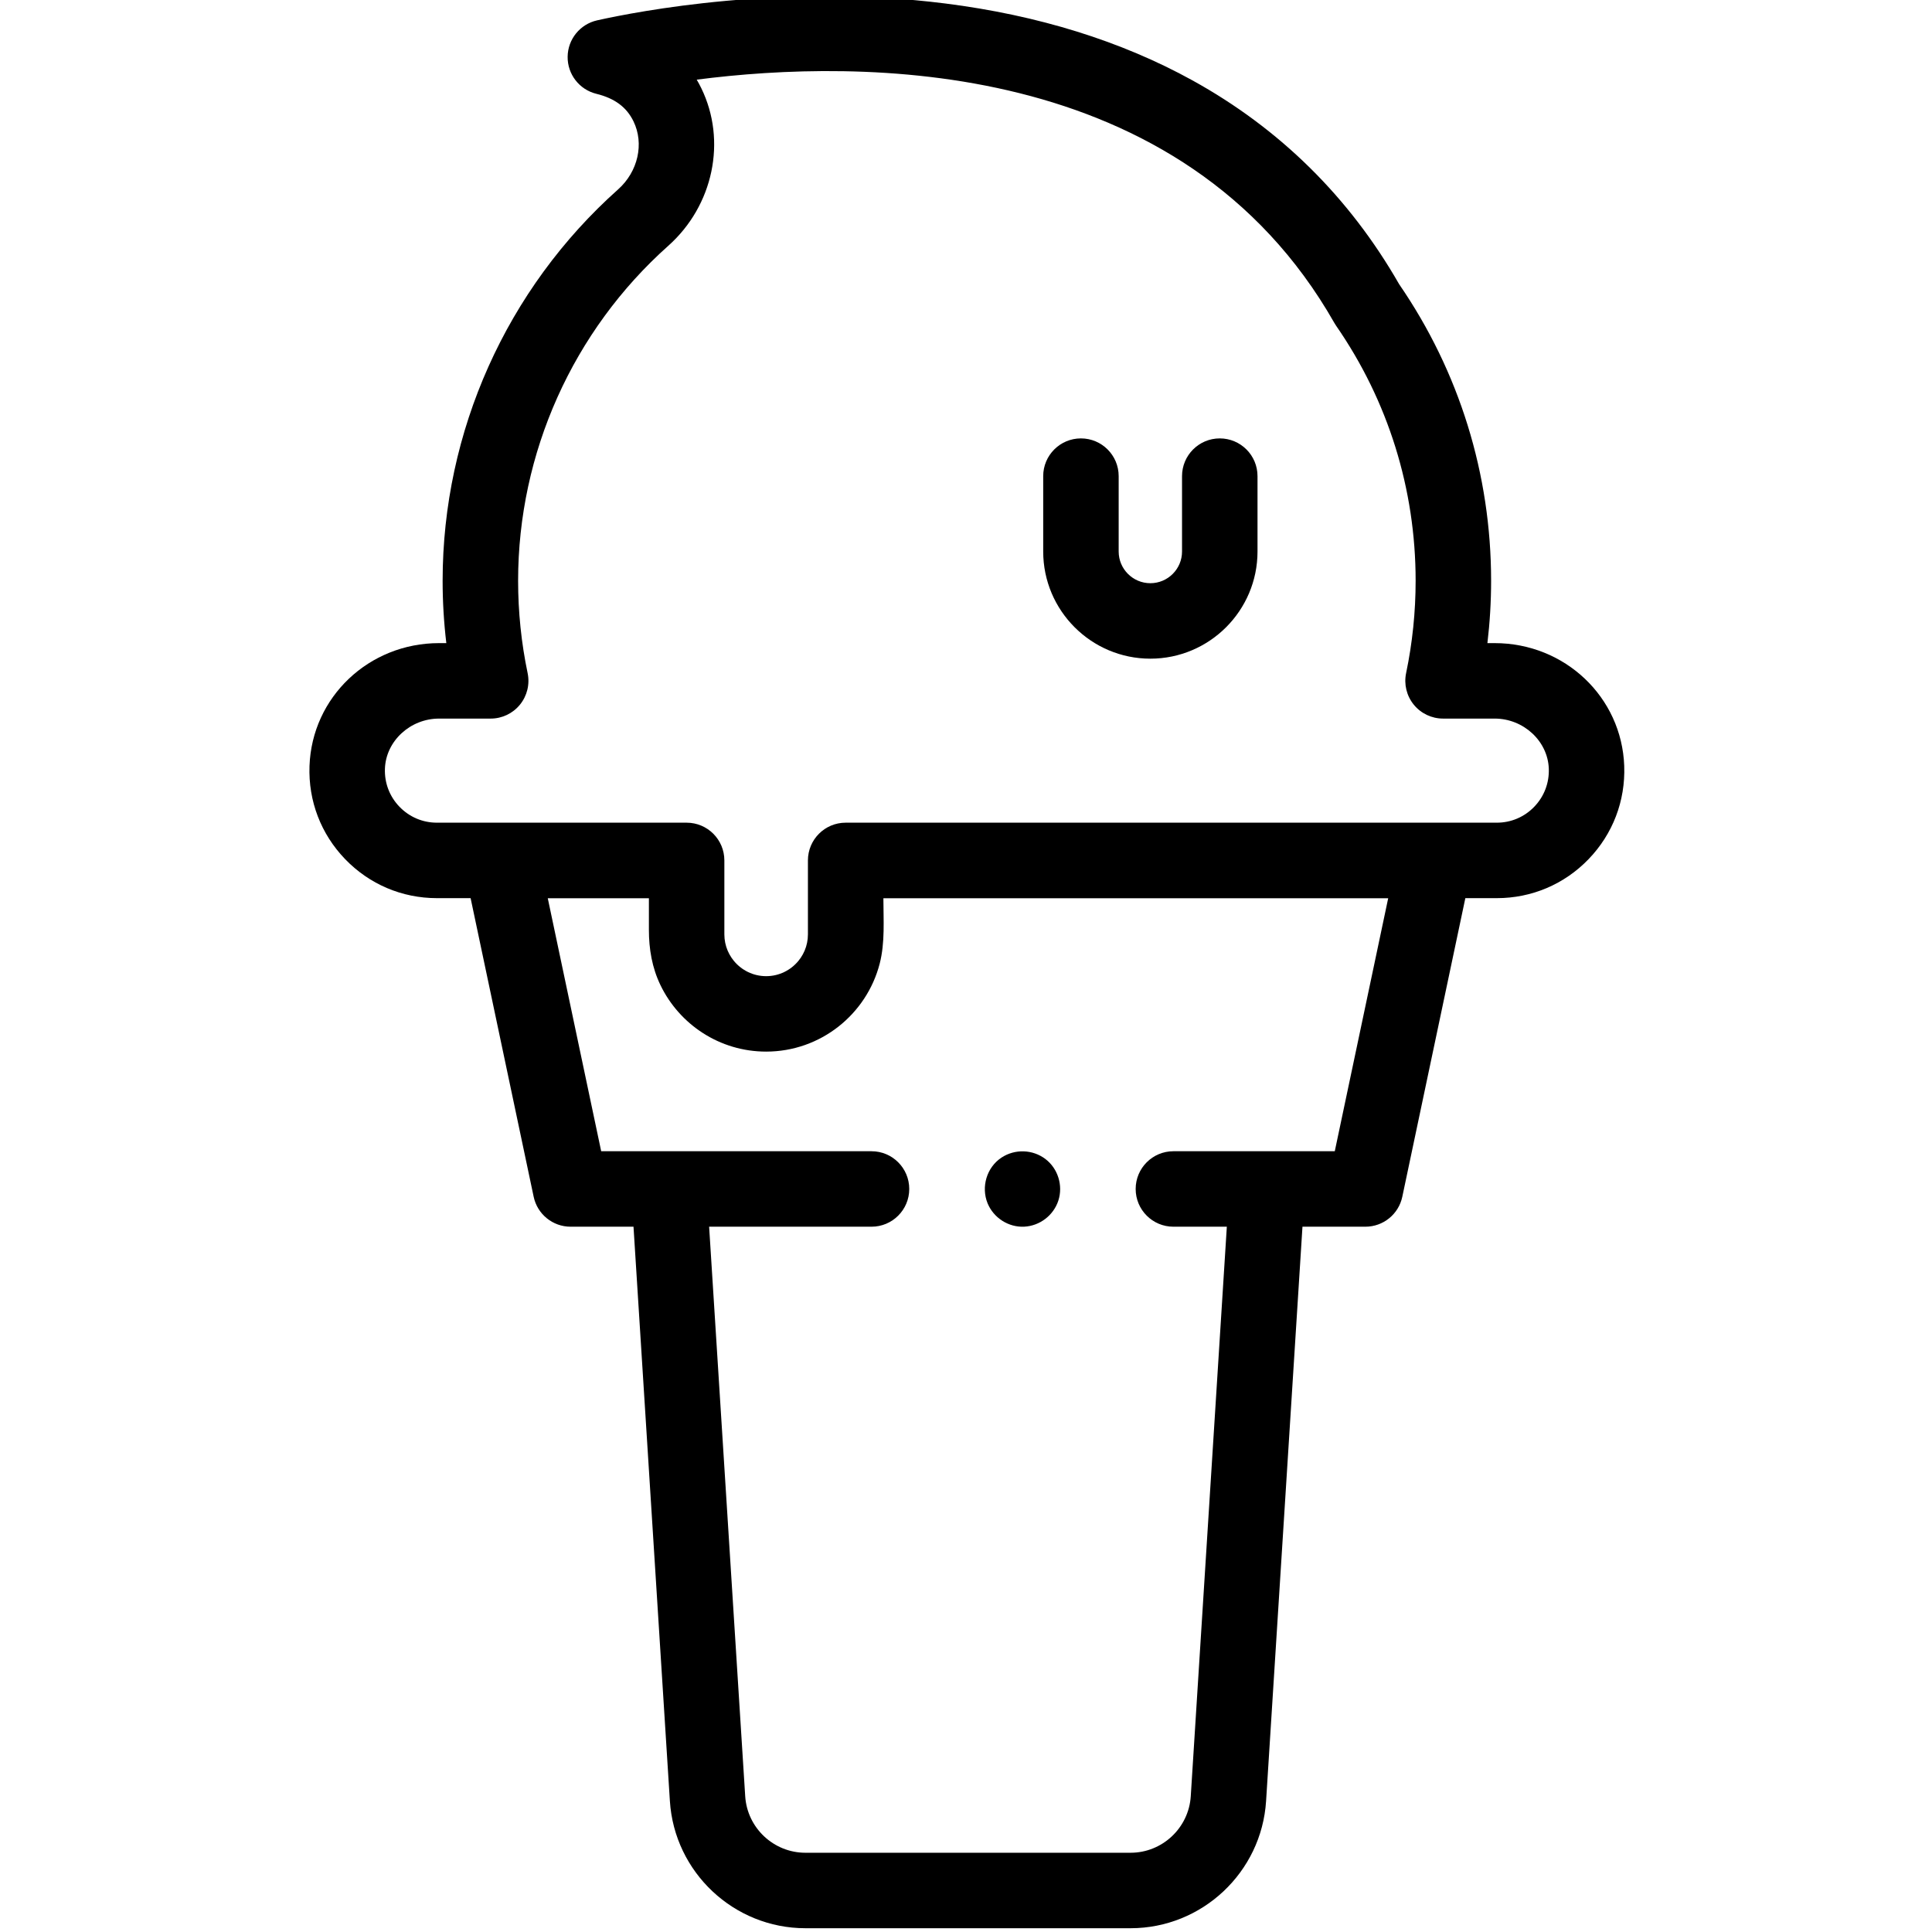 <svg height="511pt" viewBox="-81 1 511 512" width="511pt" xmlns="http://www.w3.org/2000/svg"><path d="m180.23 319.914c1.602 3.848 5.543 6.387 9.723 6.168 4.117-.215 7.762-3.012 9.027-6.938 1.277-3.961-.109-8.469-3.434-10.992-3.387-2.57-8.09-2.719-11.637-.379-3.945 2.605-5.457 7.797-3.68 12.141zm0 0"/><path d="m348.938 204c-.648-18.262-15.734-32.566-34.34-32.566-.641 0-1.277 0-1.918 0 .652-5.48.98-10.996.98-16.516 0-28.234-8.426-55.402-24.371-78.602-13.207-23.066-31.633-41.238-54.773-54.012-18.852-10.41-40.887-17.266-65.496-20.379-42.758-5.41-81.434 2.051-92.266 4.465-4.531 1.012-7.773 5.004-7.824 9.648-.055 4.641 3.098 8.711 7.605 9.82 4.875 1.203 8.004 3.52 9.84 7.285 2.887 5.918 1.211 13.34-4.07 18.051-29.555 26.352-46.504 64.156-46.504 103.723 0 5.516.328 11.035.98 16.516-.641 0-1.277 0-1.918 0-18.605 0-33.691 14.305-34.34 32.566-.332 9.266 3.027 18.031 9.453 24.691 6.426 6.66 15.062 10.328 24.316 10.328h8.926l16.711 79.137c.977 4.625 5.059 7.934 9.781 7.934h16.676l9.641 152.195c1.195 18.906 16.973 33.715 35.918 33.715h86.164c18.941 0 34.719-14.809 35.918-33.715l9.641-152.195h16.672c4.727 0 8.809-3.309 9.785-7.934l16.707-79.137h8.336c9.254 0 17.891-3.668 24.316-10.328s9.781-15.426 9.453-24.691zm-76.707 102.09h-42.766c-5.523 0-10 4.477-10 10 0 5.523 4.477 10 10 10h14.16l-9.559 150.93c-.531 8.398-7.543 14.98-15.957 14.98h-86.164c-8.418 0-15.426-6.578-15.957-14.98l-9.562-150.93h43.035c5.523 0 10-4.477 10-10 0-5.523-4.477-10-10-10h-71.641l-14.156-67.047h26.801v8.367c0 5.105.832 10.035 3.066 14.664 5.027 10.414 15.691 17.613 28.004 17.613 14.457 0 26.641-9.922 30.094-23.316 1.445-5.598.98-11.594.98-17.328h133.777zm52.863-91.289c-2.625 2.719-6.148 4.219-9.926 4.219h-172.559c-5.523 0-10 4.477-10 10v19.598c0 1.527-.309 2.98-.871 4.305-.281.664-.625 1.293-1.023 1.883-.195.293-.41.578-.637.852-2.031 2.461-5.105 4.035-8.539 4.035-3.438 0-6.508-1.574-8.543-4.035-.227-.273-.438-.559-.637-.852-.398-.59-.742-1.219-1.023-1.883-.562-1.324-.871-2.777-.871-4.305v-19.598c0-5.523-4.477-10-10-10h-66.172c-3.777 0-7.301-1.5-9.926-4.219-2.621-2.715-3.992-6.301-3.855-10.086.258-7.324 6.699-13.281 14.352-13.281h13.676c3.008 0 5.859-1.355 7.758-3.695 1.902-2.336 2.645-5.402 2.031-8.352-1.676-8.012-2.523-16.242-2.523-24.469 0-33.871 14.512-66.234 39.812-88.793 11.938-10.648 15.531-27.812 8.738-41.746-.379-.777-.785-1.535-1.215-2.27 43.141-5.566 128.691-6.363 168.984 64.48.145.254.301.504.469.746 13.781 19.914 21.066 43.285 21.066 67.582 0 8.227-.848 16.461-2.523 24.469-.617 2.945.129 6.016 2.027 8.352 1.898 2.34 4.75 3.695 7.762 3.695h13.672c7.656 0 14.094 5.957 14.355 13.281.133 3.785-1.238 7.371-3.859 10.086zm0 0"/><path d="m241.75 117.18c-5.52 0-10 4.48-10 10v19.98c0 4.629-3.766 8.395-8.395 8.395-4.629 0-8.395-3.766-8.395-8.395v-19.98c0-5.52-4.48-10-10-10-5.523 0-10 4.48-10 10v19.98c0 15.656 12.738 28.395 28.395 28.395s28.398-12.738 28.398-28.395v-19.98c0-5.52-4.48-10-10.004-10zm0 0"/></svg>